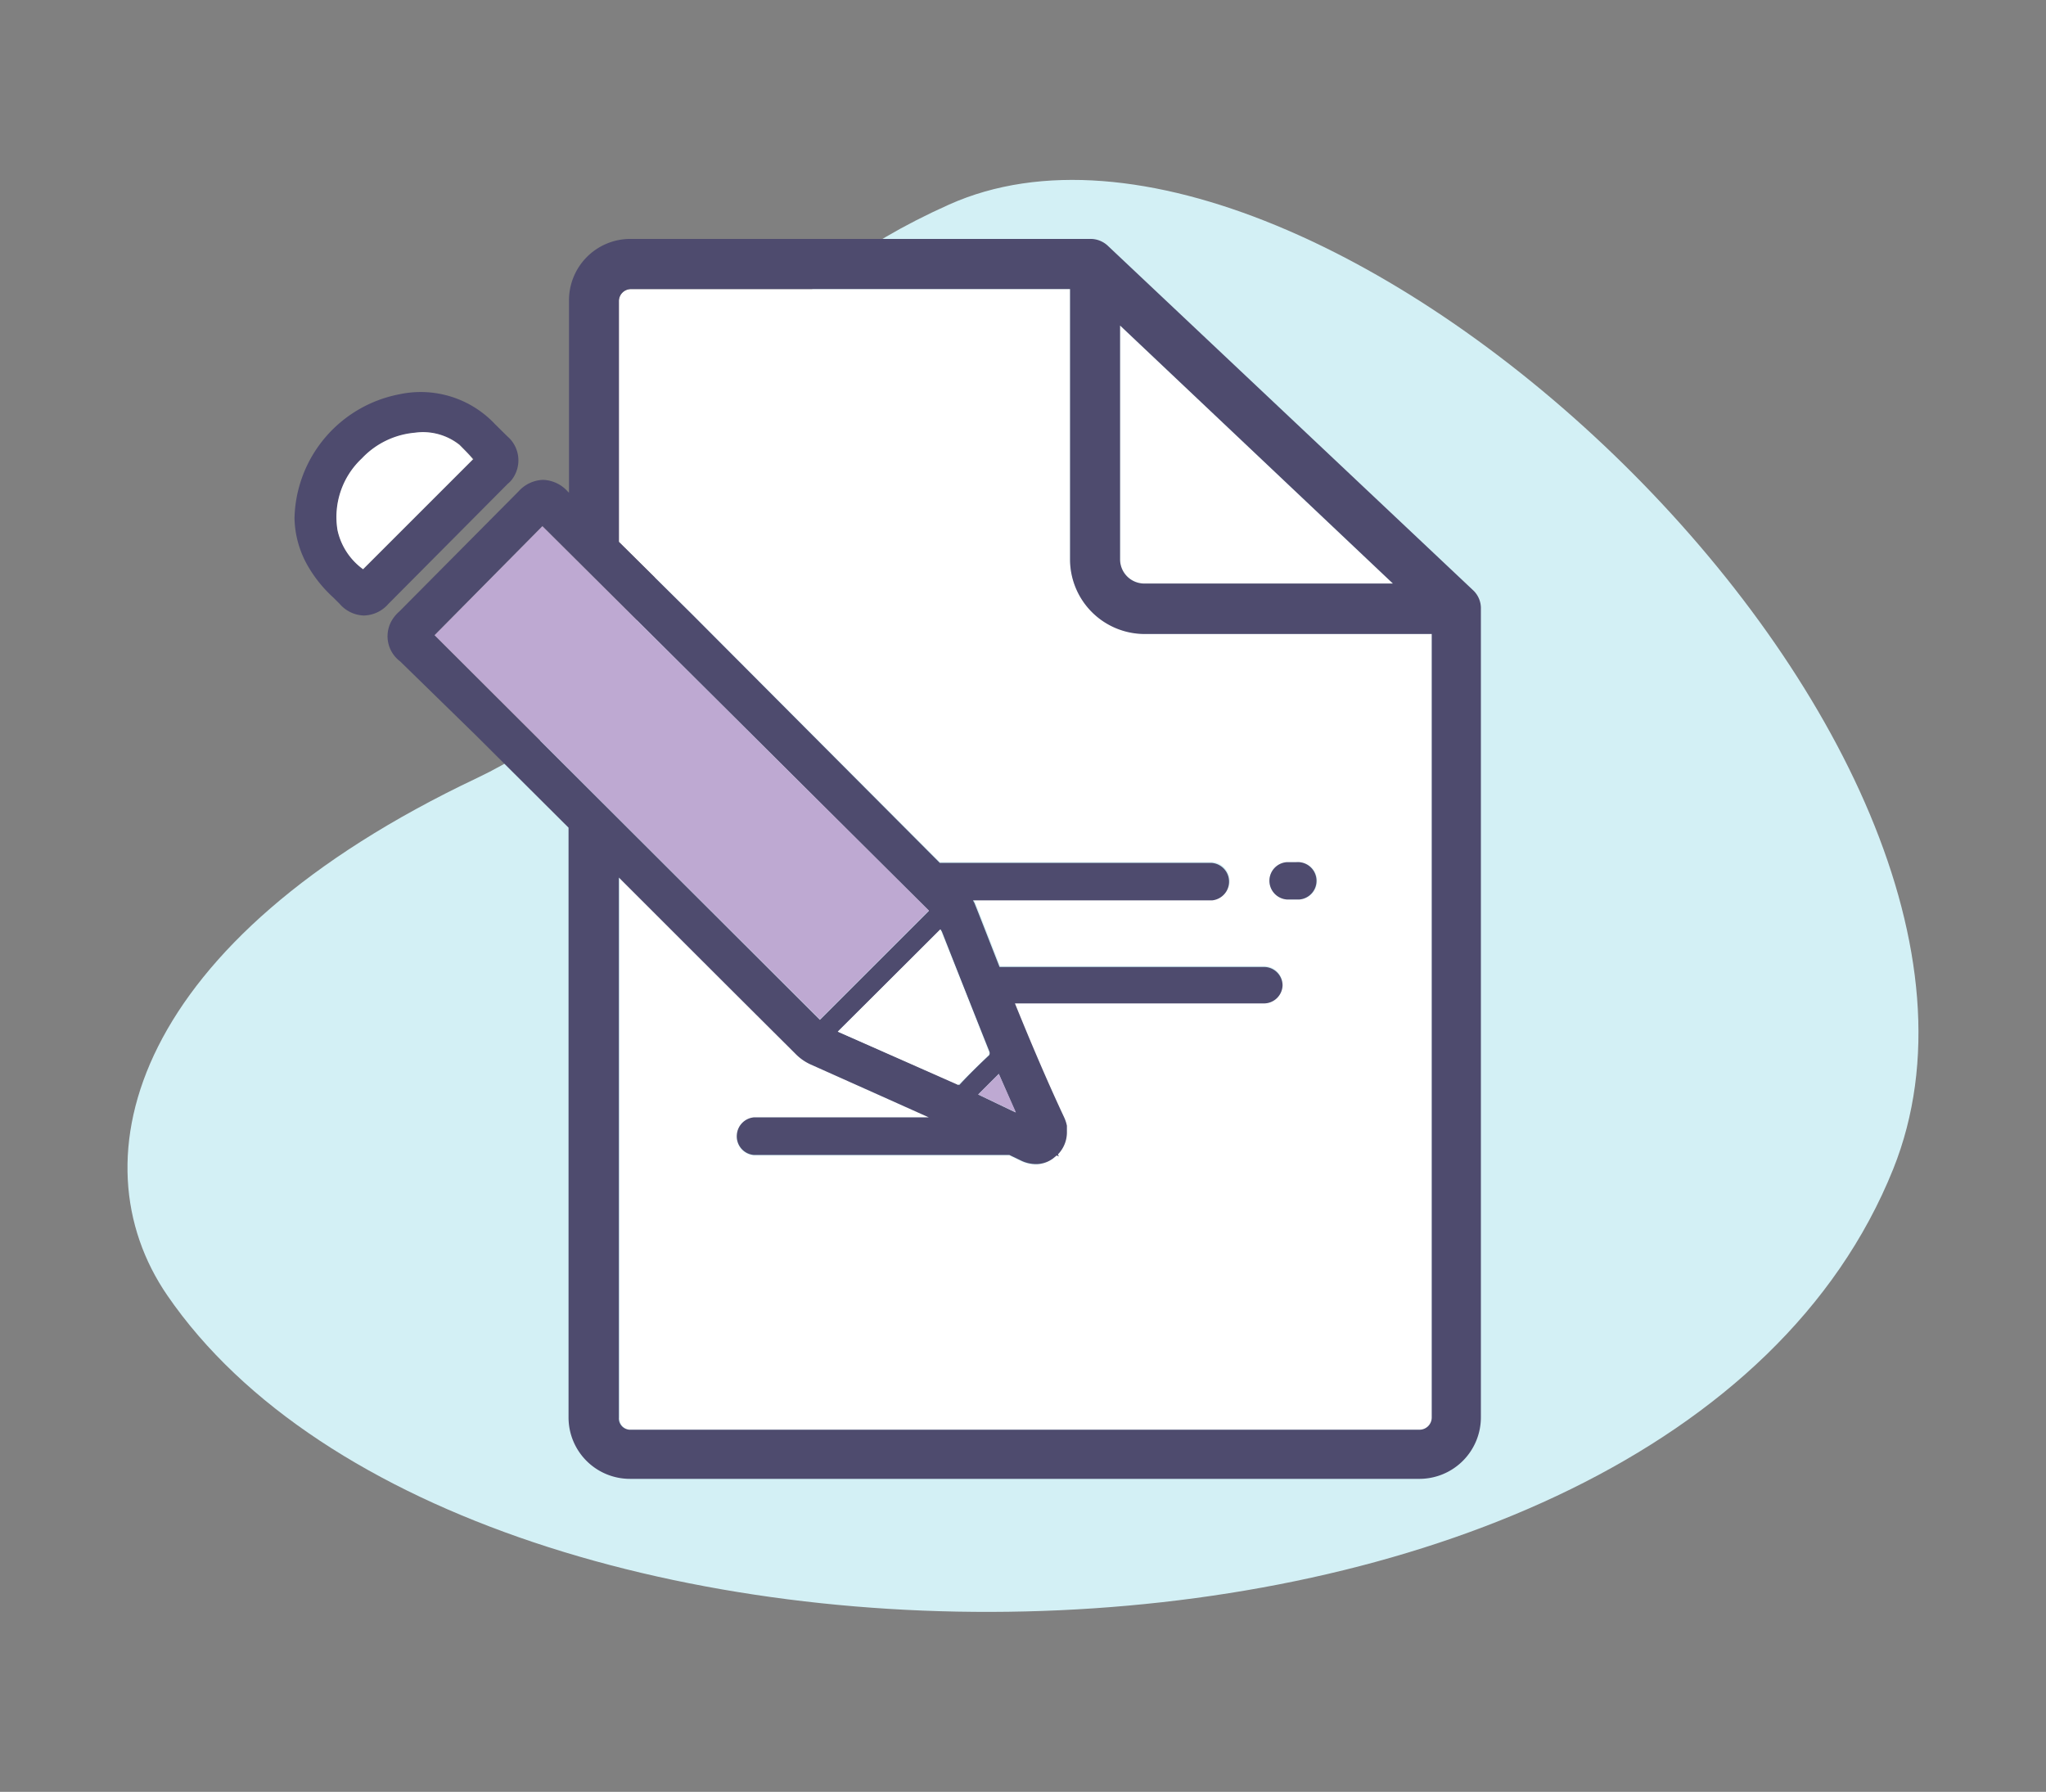 <svg id="Layer_1" data-name="Layer 1" xmlns="http://www.w3.org/2000/svg" xmlns:xlink="http://www.w3.org/1999/xlink" viewBox="0 0 137 120"><rect x="0" y="0" width="137" height="120" fill="#808080" stroke="none"/><defs><style>.cls-1{fill:none;clip-rule:evenodd;}.cls-2{fill:#d3f0f5;}.cls-3{clip-path:url(#clip-path);}.cls-4{clip-path:url(#clip-path-2);}.cls-5{fill:#fff;}.cls-6{fill:#4e4b6e;}.cls-7{fill:#bea9d2;}</style><clipPath id="clip-path"><path class="cls-1" d="M-1,262.47a.92.92,0,0,0,.92.91H14.43a.92.92,0,1,0,0-1.83H-.06a.92.92,0,0,0-.92.92"/></clipPath><clipPath id="clip-path-2"><path class="cls-1" d="M17.77,263.38a.92.92,0,1,0,0-1.83h0a.9.9,0,0,0-.9.92.93.93,0,0,0,.94.91"/></clipPath></defs><g id="Group_723" data-name="Group 723"><path id="Path_1013" data-name="Path 1013" class="cls-2" d="M11.2,86.75c20.42,29.76,100.41,29.3,115.57-8.46C138.27,49.62,88.22,2.65,63.55,13.7S50.85,43.14,31.93,52.11C8.94,63,4.92,77.59,11.2,86.75Z"/></g><path class="cls-5" d="M71.65,37.46V19.36H42.21a.81.81,0,0,0-.77.77V36.29l4.9,4.85L62.93,57.73H81.19a1.26,1.26,0,0,1,0,2.51h-16l.1.18.33.83q.67,1.71,1.35,3.45H84.62a1.24,1.24,0,0,1,1.26,1.24h0a1.25,1.25,0,0,1-1.25,1.25H67.94c1,2.56,2.12,5.12,3.29,7.62a2.54,2.54,0,0,1,.19.57l0,.37a2.12,2.12,0,0,1-.6,1.55l.06.14-.14-.07-.27.22A1.92,1.92,0,0,1,69.4,78h0a2.33,2.33,0,0,1-1-.22l-.81-.39H50.49A1.25,1.25,0,0,1,49.34,76a1.26,1.26,0,0,1,1.15-1.16H62.24l-3.48-1.56-4.47-2a3.34,3.34,0,0,1-1-.72c-3.93-3.91-7.87-7.85-11.8-11.78V94.94a.76.76,0,0,0,.71.81H95.06a.82.82,0,0,0,.81-.81V42.44H76.63A5,5,0,0,1,71.65,37.46ZM86.21,57.74h.63a1.25,1.25,0,1,1,.2,2.5h-.86A1.26,1.26,0,0,1,85,59,1.25,1.25,0,0,1,86.21,57.74Z"/><path class="cls-5" d="M75,21.8V37.46a1.62,1.62,0,0,0,1.62,1.62H93.27Z"/><path class="cls-6" d="M98.64,39.53,74.18,16.46A1.69,1.69,0,0,0,73,16H42.19a4.11,4.11,0,0,0-4.09,4.13V33L38,32.9a2.31,2.31,0,0,0-1.57-.76h-.14a2.3,2.3,0,0,0-1.55.75l-8,8.06a2.48,2.48,0,0,0-.42.47,2.1,2.1,0,0,0,.47,2.87l5.12,5,6.16,6.14v39.5a4.11,4.11,0,0,0,4.11,4.11H95.07a4.12,4.12,0,0,0,4.09-4.14V40.8A1.65,1.65,0,0,0,98.64,39.53ZM95.87,94.94a.82.82,0,0,1-.81.81H42.15a.76.76,0,0,1-.71-.81V58.77c3.93,3.93,7.87,7.87,11.8,11.78a3.34,3.34,0,0,0,1,.72l4.47,2,3.48,1.56H50.49A1.26,1.26,0,0,0,49.34,76a1.25,1.25,0,0,0,1.15,1.35h17.1l.81.39a2.33,2.33,0,0,0,1,.22h0a1.92,1.92,0,0,0,1.09-.36l.27-.22.14.07-.06-.14a2.12,2.12,0,0,0,.6-1.55l0-.37a2.54,2.54,0,0,0-.19-.57c-1.17-2.5-2.25-5.06-3.29-7.62H84.63A1.25,1.25,0,0,0,85.88,66h0a1.24,1.24,0,0,0-1.26-1.24H66.93q-.68-1.74-1.35-3.45l-.33-.83-.1-.18h16a1.26,1.26,0,0,0,0-2.51H62.93L46.34,41.14l-4.9-4.85V20.13a.81.81,0,0,1,.77-.77H71.65v18.1a5,5,0,0,0,5,5H95.87ZM29.1,42.54l7.22-7.3L62.2,61l-7.3,7.3ZM66.88,71.92,68,74.5,65.5,73.3ZM63,62.24c0,.06.07.14.1.23q1.57,4,3.14,7.93a.3.3,0,0,1,0,.26c-.7.66-1.37,1.31-2,2L56.1,69.09ZM75,37.46V21.8L93.27,39.08H76.62A1.62,1.62,0,0,1,75,37.46Z"/><path class="cls-6" d="M86.18,60.24H87a1.25,1.25,0,1,0-.2-2.5h-.63A1.25,1.25,0,0,0,85,59,1.26,1.26,0,0,0,86.18,60.24Z"/><path class="cls-6" d="M34,32.4a1.66,1.66,0,0,0,.29-.3h0l0,0a2.12,2.12,0,0,0-.32-2.88l-.82-.81a6.83,6.83,0,0,0-6.43-2,8.65,8.65,0,0,0-7,8.29A6.68,6.68,0,0,0,20.67,38a8.79,8.79,0,0,0,1.63,2l.46.46a2.23,2.23,0,0,0,1.56.76h.08a2.23,2.23,0,0,0,1.6-.77Zm-2.32-1.64-7.36,7.36a4.38,4.38,0,0,1-1.71-2.61,5.38,5.38,0,0,1,1.63-4.81A5.53,5.53,0,0,1,27.81,29a3.92,3.92,0,0,1,3,.81C31.1,30.13,31.43,30.45,31.72,30.76Z"/><polygon class="cls-7" points="54.9 68.28 62.2 60.98 36.32 35.24 29.1 42.54 54.9 68.28"/><path class="cls-5" d="M66.2,70.66a.3.3,0,0,0,0-.26q-1.56-4-3.14-7.93c0-.09-.1-.17-.1-.23L56.1,69.09l8.06,3.57C64.83,72,65.5,71.32,66.2,70.66Z"/><polygon class="cls-7" points="66.88 71.92 65.5 73.3 68.03 74.5 66.88 71.92"/><path class="cls-5" d="M30.76,29.79a3.92,3.92,0,0,0-3-.81,5.53,5.53,0,0,0-3.53,1.72,5.38,5.38,0,0,0-1.63,4.81,4.38,4.38,0,0,0,1.71,2.61l7.36-7.36C31.43,30.45,31.1,30.13,30.76,29.79Z"/></svg>